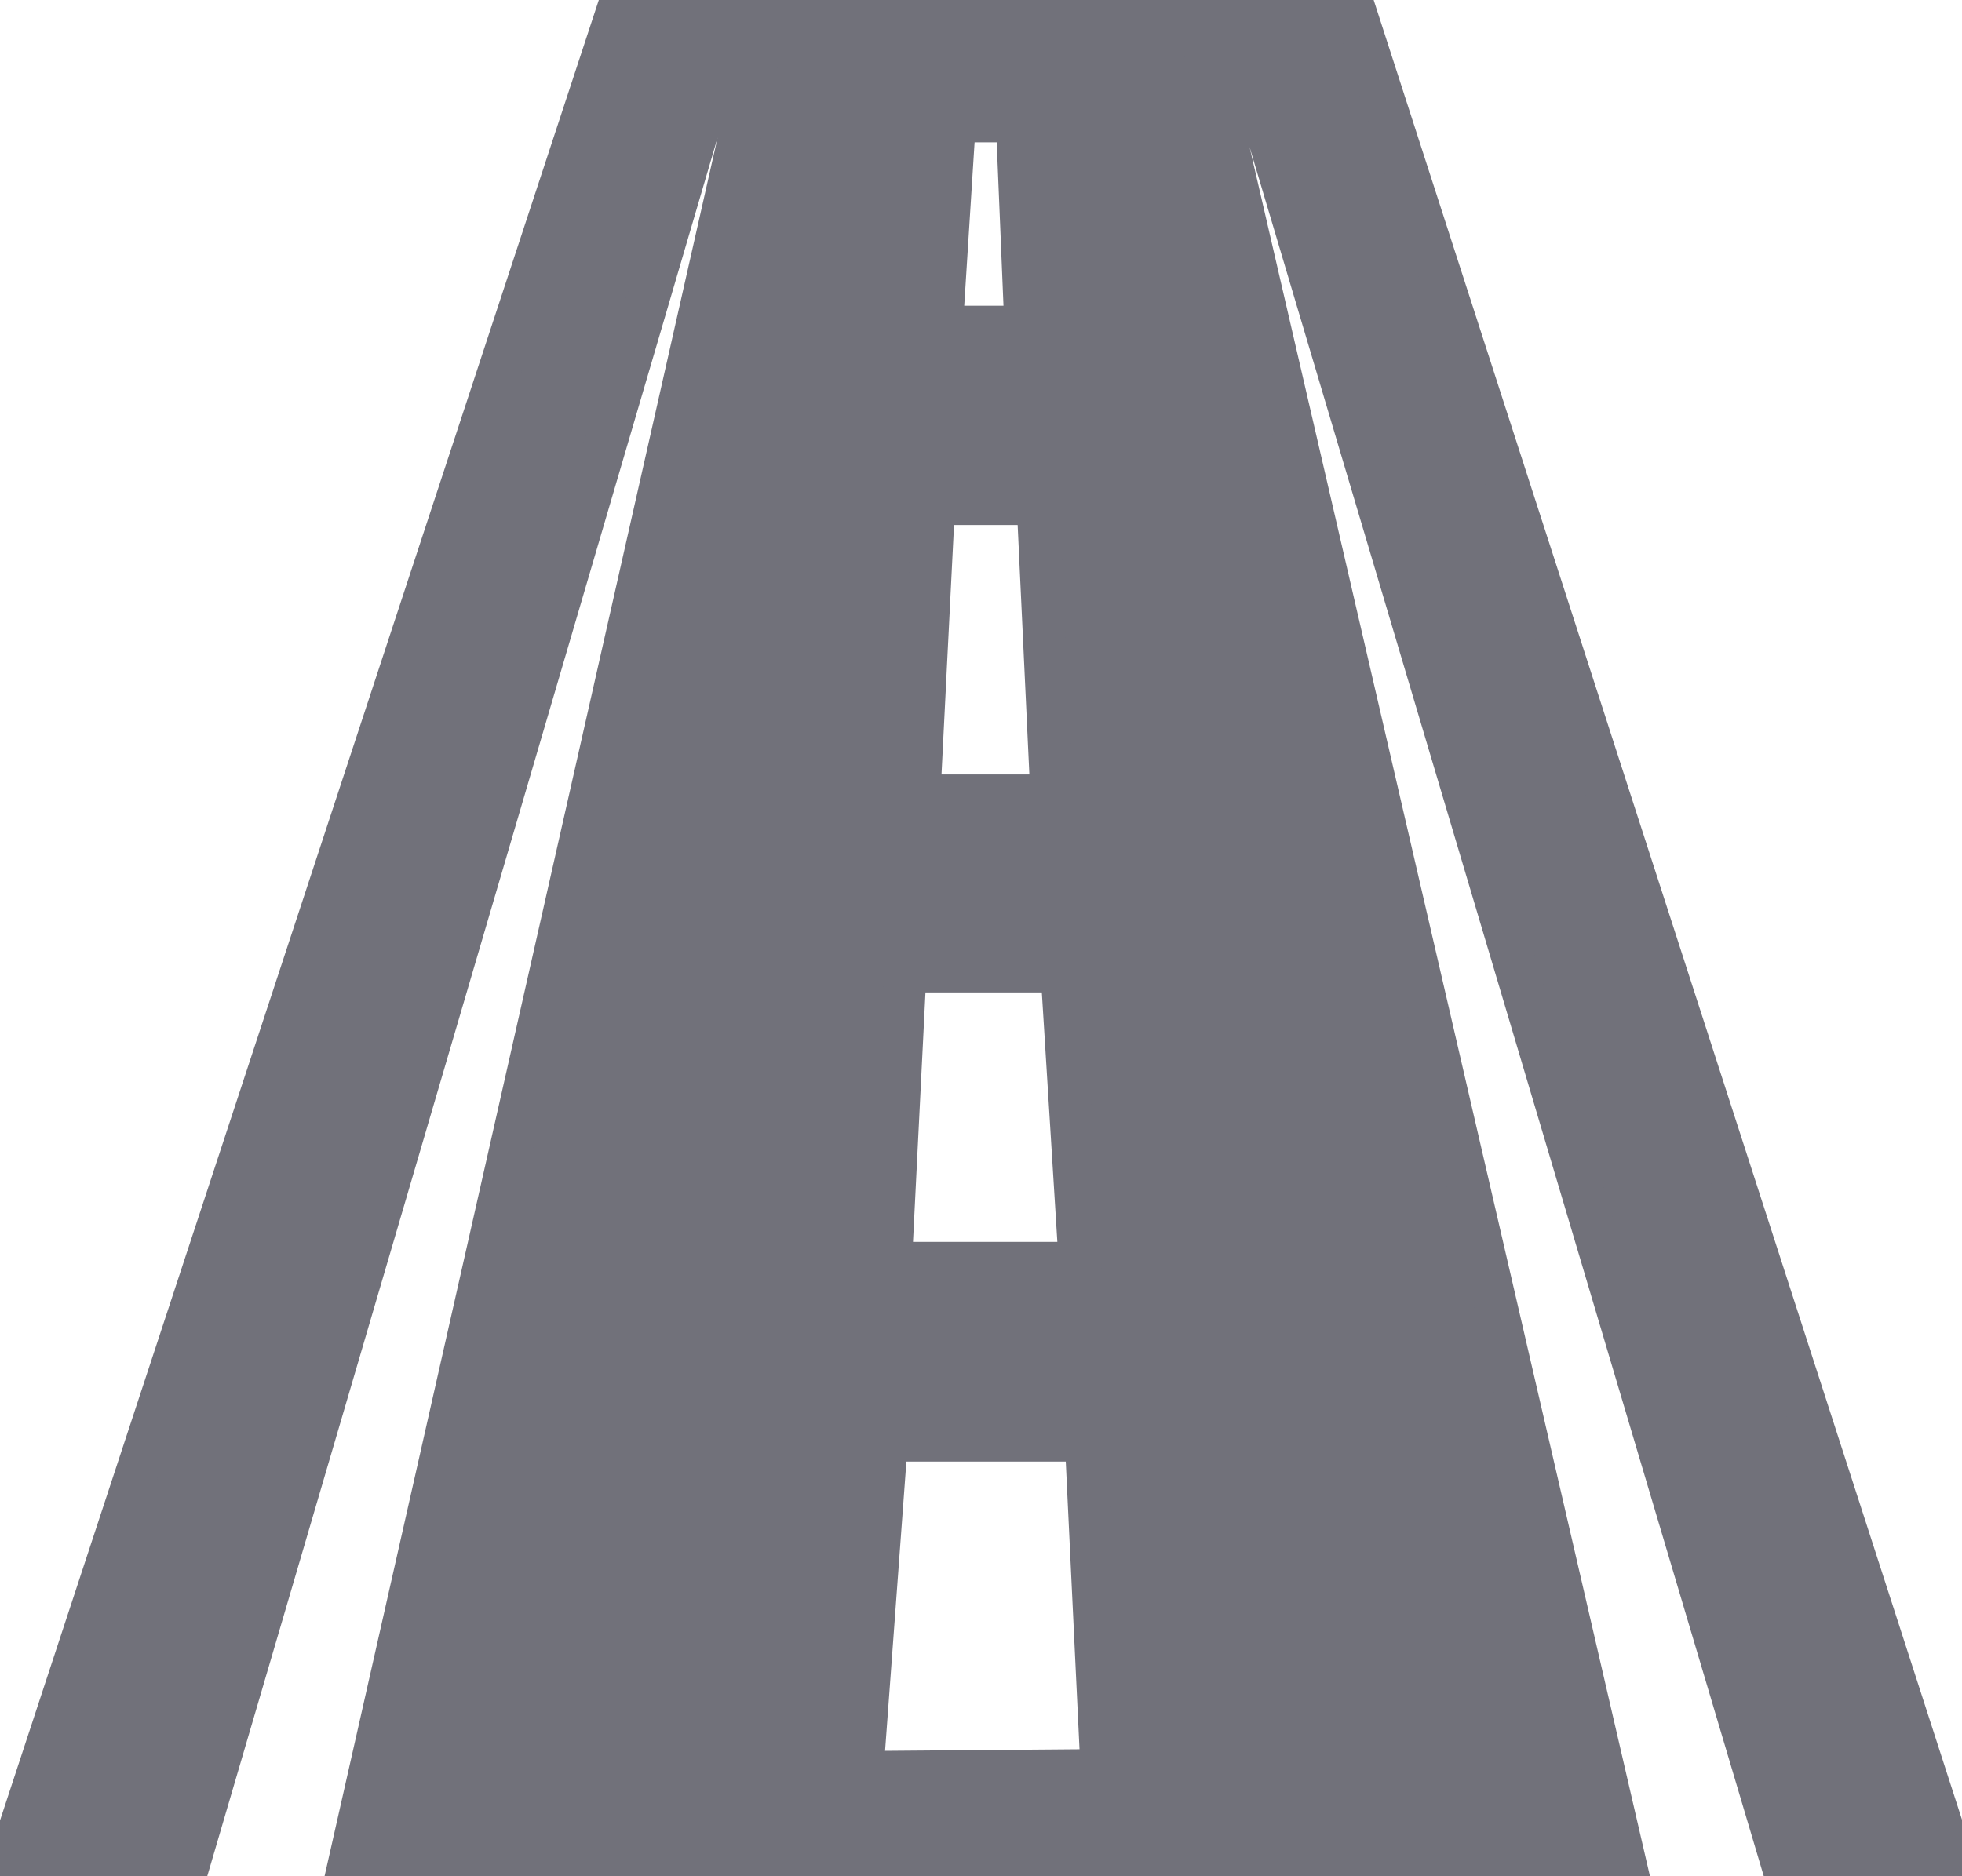 <svg width="23" height="22" viewBox="0 0 23 22" fill="none" xmlns="http://www.w3.org/2000/svg">
<g clip-path="url(#clip0_19_121)">
<path fill-rule="evenodd" clip-rule="evenodd" d="M0.063 21.955L7.268 0.045H8.612L2.182 21.955H0.063ZM11.19 1.419H11.924L12.024 3.835H11.037L11.19 1.419ZM10.393 16.888H12.732L12.917 20.759L10.106 20.782L10.393 16.888ZM10.611 11.387H12.448L12.661 14.812H10.44L10.611 11.387ZM10.946 5.906H12.168L12.329 9.331H10.774L10.946 5.906ZM9.023 0.045H14.003L19.075 21.955H4.071L9.023 0.045ZM14.41 0.045H15.855L22.937 21.955H20.924L14.41 0.045Z" fill="#71717A" stroke="#71717A" stroke-width="0.5" stroke-miterlimit="2.613"/>
</g>
<defs>
<clipPath id="clip0_19_121">
<rect width="23" height="22" fill="white"/>
</clipPath>
</defs>
</svg>
